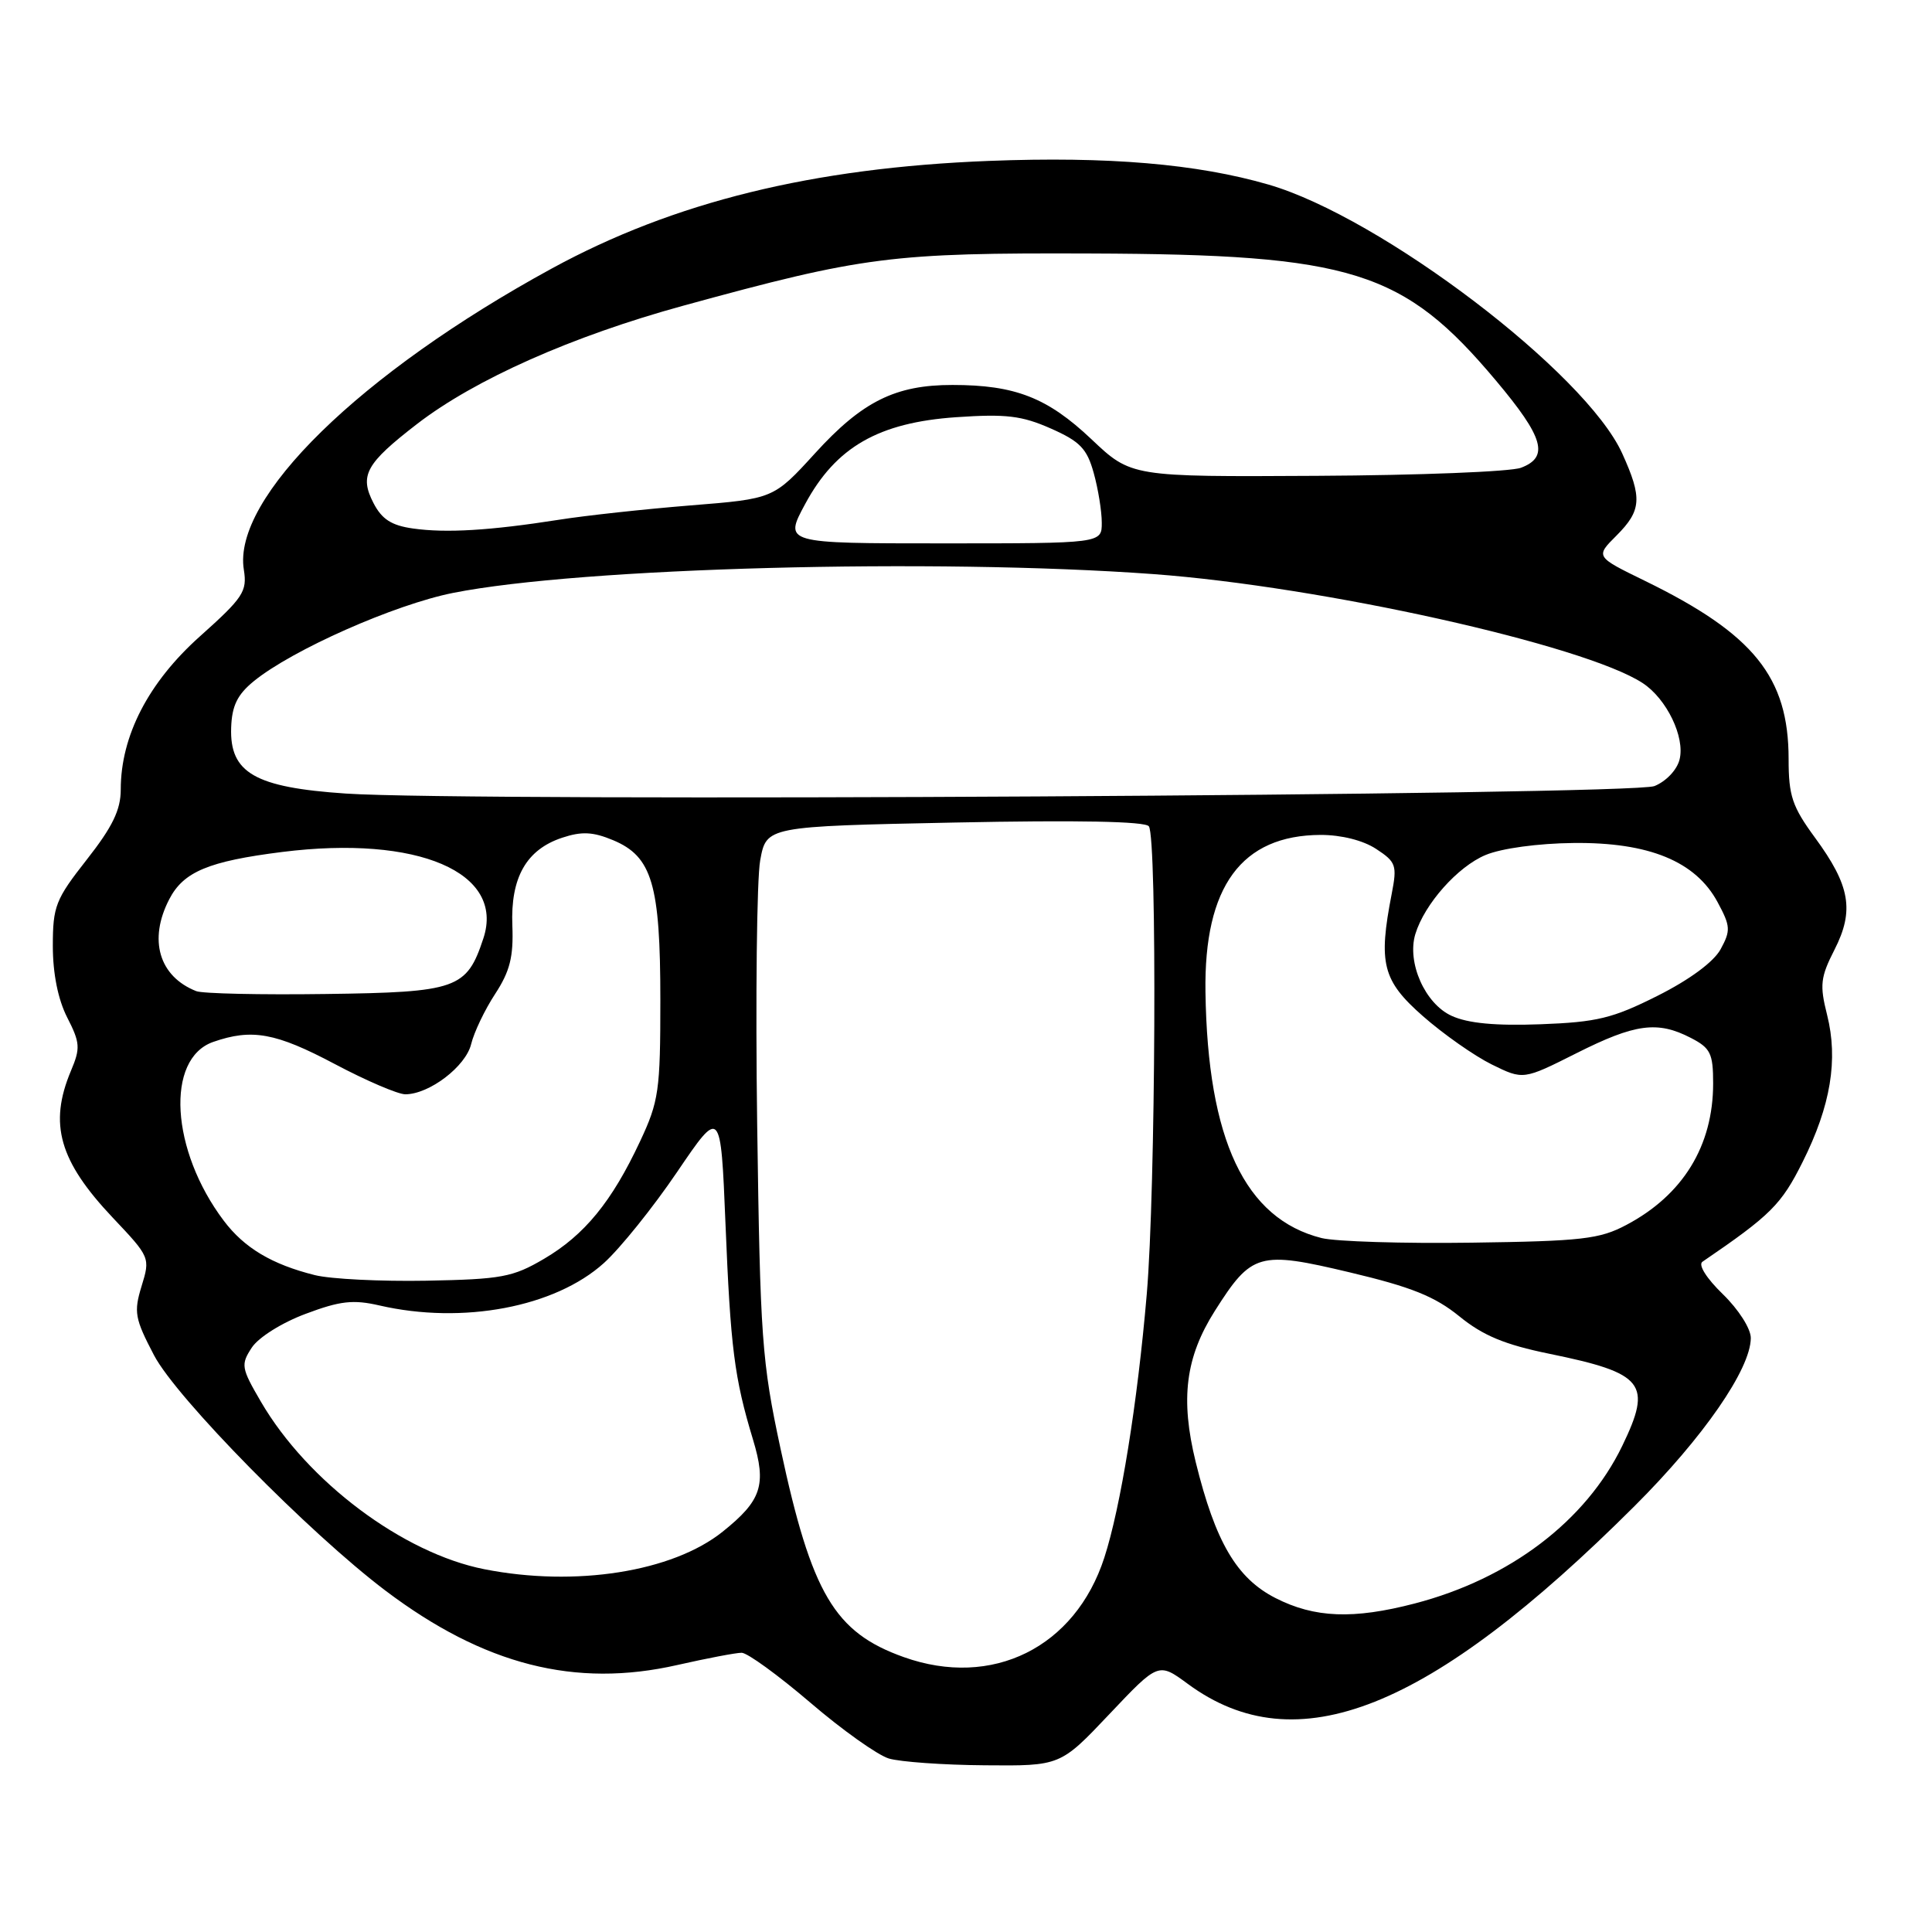 <?xml version="1.0" encoding="UTF-8" standalone="no"?>
<!DOCTYPE svg PUBLIC "-//W3C//DTD SVG 1.1//EN" "http://www.w3.org/Graphics/SVG/1.1/DTD/svg11.dtd" >
<svg xmlns="http://www.w3.org/2000/svg" xmlns:xlink="http://www.w3.org/1999/xlink" version="1.1" viewBox="0 0 256 256">
 <g >
 <path fill="currentColor"
d=" M 147.00 227.13 C 153.50 220.26 153.50 220.26 157.40 223.13 C 171.77 233.70 189.39 226.69 216.59 199.56 C 225.70 190.47 231.97 181.41 231.99 177.30 C 232.00 176.06 230.37 173.51 228.29 171.49 C 226.12 169.39 224.99 167.59 225.58 167.19 C 234.64 161.01 236.04 159.61 238.86 153.96 C 242.58 146.53 243.59 140.41 242.10 134.48 C 241.10 130.52 241.22 129.49 243.08 125.84 C 245.73 120.64 245.16 117.35 240.50 111.00 C 237.48 106.88 237.00 105.46 237.00 100.58 C 237.00 89.72 232.39 84.01 217.95 76.96 C 211.39 73.76 211.39 73.76 214.20 70.96 C 217.51 67.64 217.63 65.98 214.95 60.08 C 210.10 49.39 183.01 28.80 168.09 24.46 C 158.61 21.71 146.83 20.71 131.06 21.32 C 107.69 22.23 89.28 26.76 73.13 35.57 C 47.70 49.45 30.77 66.01 32.31 75.49 C 32.77 78.37 32.24 79.18 26.48 84.33 C 19.66 90.43 16.00 97.51 16.00 104.62 C 16.00 107.31 14.91 109.56 11.50 113.90 C 7.36 119.17 7.00 120.08 7.00 125.35 C 7.00 129.01 7.69 132.43 8.90 134.81 C 10.62 138.17 10.67 138.89 9.40 141.89 C 6.44 148.94 7.84 153.84 14.96 161.37 C 19.88 166.57 19.92 166.66 18.76 170.42 C 17.71 173.86 17.86 174.71 20.41 179.58 C 23.37 185.24 40.97 203.13 51.08 210.77 C 64.13 220.62 76.22 223.70 89.76 220.62 C 93.69 219.73 97.51 219.00 98.27 219.00 C 99.03 219.00 103.11 221.97 107.35 225.59 C 111.58 229.22 116.27 232.55 117.77 233.01 C 119.27 233.46 125.00 233.87 130.50 233.91 C 140.50 234.00 140.50 234.00 147.00 227.13 Z  M 119.74 219.57 C 110.57 216.30 107.55 211.19 103.43 191.98 C 100.94 180.36 100.73 177.39 100.33 149.00 C 100.10 132.22 100.28 116.47 100.73 114.00 C 101.55 109.50 101.55 109.50 126.53 108.99 C 142.79 108.66 151.76 108.83 152.23 109.49 C 153.34 111.01 153.13 157.78 151.95 171.50 C 150.72 185.93 148.49 199.74 146.33 206.39 C 142.47 218.31 131.47 223.76 119.74 219.57 Z  M 169.01 211.75 C 163.87 209.13 161.05 204.34 158.44 193.74 C 156.38 185.35 157.08 179.85 160.98 173.69 C 165.86 166.00 166.80 165.73 178.87 168.60 C 187.00 170.53 190.12 171.78 193.37 174.42 C 196.50 176.97 199.38 178.17 205.29 179.38 C 217.89 181.96 218.96 183.32 214.95 191.60 C 210.14 201.53 200.06 209.19 187.46 212.47 C 179.32 214.59 174.19 214.39 169.01 211.75 Z  M 64.18 207.93 C 53.40 205.81 40.73 196.31 34.57 185.73 C 31.96 181.26 31.89 180.82 33.36 178.57 C 34.25 177.21 37.36 175.26 40.50 174.09 C 45.07 172.37 46.81 172.18 50.28 172.98 C 61.31 175.52 73.54 173.21 80.02 167.36 C 82.17 165.42 86.53 160.00 89.71 155.31 C 95.50 146.78 95.50 146.78 96.13 162.14 C 96.80 178.61 97.30 182.57 99.77 190.73 C 101.60 196.76 100.92 198.82 95.75 202.96 C 89.10 208.28 76.25 210.31 64.18 207.93 Z  M 41.72 168.96 C 36.03 167.54 32.37 165.36 29.65 161.75 C 22.62 152.43 21.90 140.28 28.25 138.06 C 33.39 136.27 36.53 136.84 44.38 141.00 C 48.53 143.20 52.73 145.00 53.71 145.00 C 56.89 144.99 61.71 141.31 62.43 138.35 C 62.81 136.78 64.24 133.79 65.61 131.70 C 67.57 128.70 68.05 126.78 67.89 122.66 C 67.63 116.29 69.74 112.57 74.50 111.00 C 77.09 110.14 78.58 110.22 81.24 111.33 C 86.41 113.49 87.50 117.18 87.50 132.50 C 87.50 144.52 87.30 145.93 84.81 151.24 C 81.07 159.23 77.45 163.65 72.09 166.80 C 67.94 169.24 66.45 169.51 56.50 169.70 C 50.45 169.81 43.80 169.48 41.72 168.96 Z  M 175.12 164.05 C 164.96 161.50 160.02 151.05 159.73 131.45 C 159.52 117.46 164.50 110.67 175.00 110.63 C 177.73 110.63 180.62 111.35 182.35 112.49 C 184.99 114.22 185.14 114.66 184.41 118.43 C 182.61 127.67 183.18 129.93 188.55 134.65 C 191.27 137.04 195.38 139.92 197.67 141.05 C 201.84 143.10 201.84 143.10 208.90 139.55 C 216.67 135.64 219.63 135.24 224.05 137.53 C 226.65 138.87 227.00 139.58 227.00 143.56 C 227.00 151.82 223.01 158.34 215.50 162.31 C 211.96 164.19 209.62 164.46 195.00 164.66 C 185.93 164.79 176.98 164.51 175.12 164.05 Z  M 192.36 134.61 C 188.82 133.01 186.40 127.54 187.54 123.77 C 188.75 119.79 193.15 114.83 196.85 113.29 C 198.95 112.41 203.80 111.75 208.50 111.70 C 218.49 111.59 224.68 114.13 227.59 119.54 C 229.31 122.73 229.34 123.30 227.99 125.78 C 227.07 127.46 223.89 129.81 219.63 131.95 C 213.68 134.94 211.61 135.44 204.13 135.72 C 198.18 135.94 194.52 135.60 192.36 134.61 Z  M 26.00 131.33 C 21.07 129.38 19.64 124.52 22.43 119.15 C 24.31 115.51 27.63 114.12 37.39 112.89 C 55.38 110.64 66.94 115.60 64.05 124.34 C 61.84 131.03 60.59 131.48 43.15 131.71 C 34.54 131.83 26.82 131.66 26.00 131.33 Z  M 45.82 105.15 C 33.77 104.34 30.42 102.41 30.63 96.41 C 30.73 93.52 31.45 92.04 33.63 90.26 C 38.72 86.11 52.29 80.10 60.05 78.56 C 76.97 75.20 123.74 73.95 152.81 76.07 C 175.12 77.71 209.94 85.46 217.66 90.51 C 220.84 92.59 223.30 97.68 222.55 100.64 C 222.21 102.02 220.76 103.54 219.22 104.16 C 216.14 105.38 62.30 106.27 45.82 105.15 Z  M 106.69 66.78 C 110.76 59.23 116.41 55.99 126.72 55.28 C 133.30 54.83 135.40 55.08 139.24 56.78 C 143.11 58.49 144.03 59.45 144.92 62.66 C 145.51 64.77 145.99 67.74 145.99 69.25 C 146.00 72.00 146.00 72.00 124.94 72.00 C 103.87 72.00 103.87 72.00 106.69 66.78 Z  M 54.73 70.03 C 51.88 69.63 50.60 68.81 49.49 66.66 C 47.60 63.00 48.46 61.43 55.26 56.18 C 62.93 50.27 75.81 44.54 90.56 40.50 C 114.42 33.96 118.10 33.49 144.50 33.59 C 179.20 33.71 185.96 35.83 198.23 50.44 C 204.56 57.97 205.30 60.56 201.54 61.98 C 200.19 62.50 188.02 62.98 174.49 63.05 C 149.89 63.19 149.89 63.19 144.60 58.18 C 138.79 52.69 134.51 51.01 126.22 51.01 C 118.66 51.00 114.26 53.18 108.00 60.06 C 102.50 66.09 102.50 66.09 91.50 66.97 C 85.45 67.46 77.58 68.31 74.00 68.88 C 64.92 70.30 59.13 70.65 54.73 70.03 Z "/>
</g>
</svg>